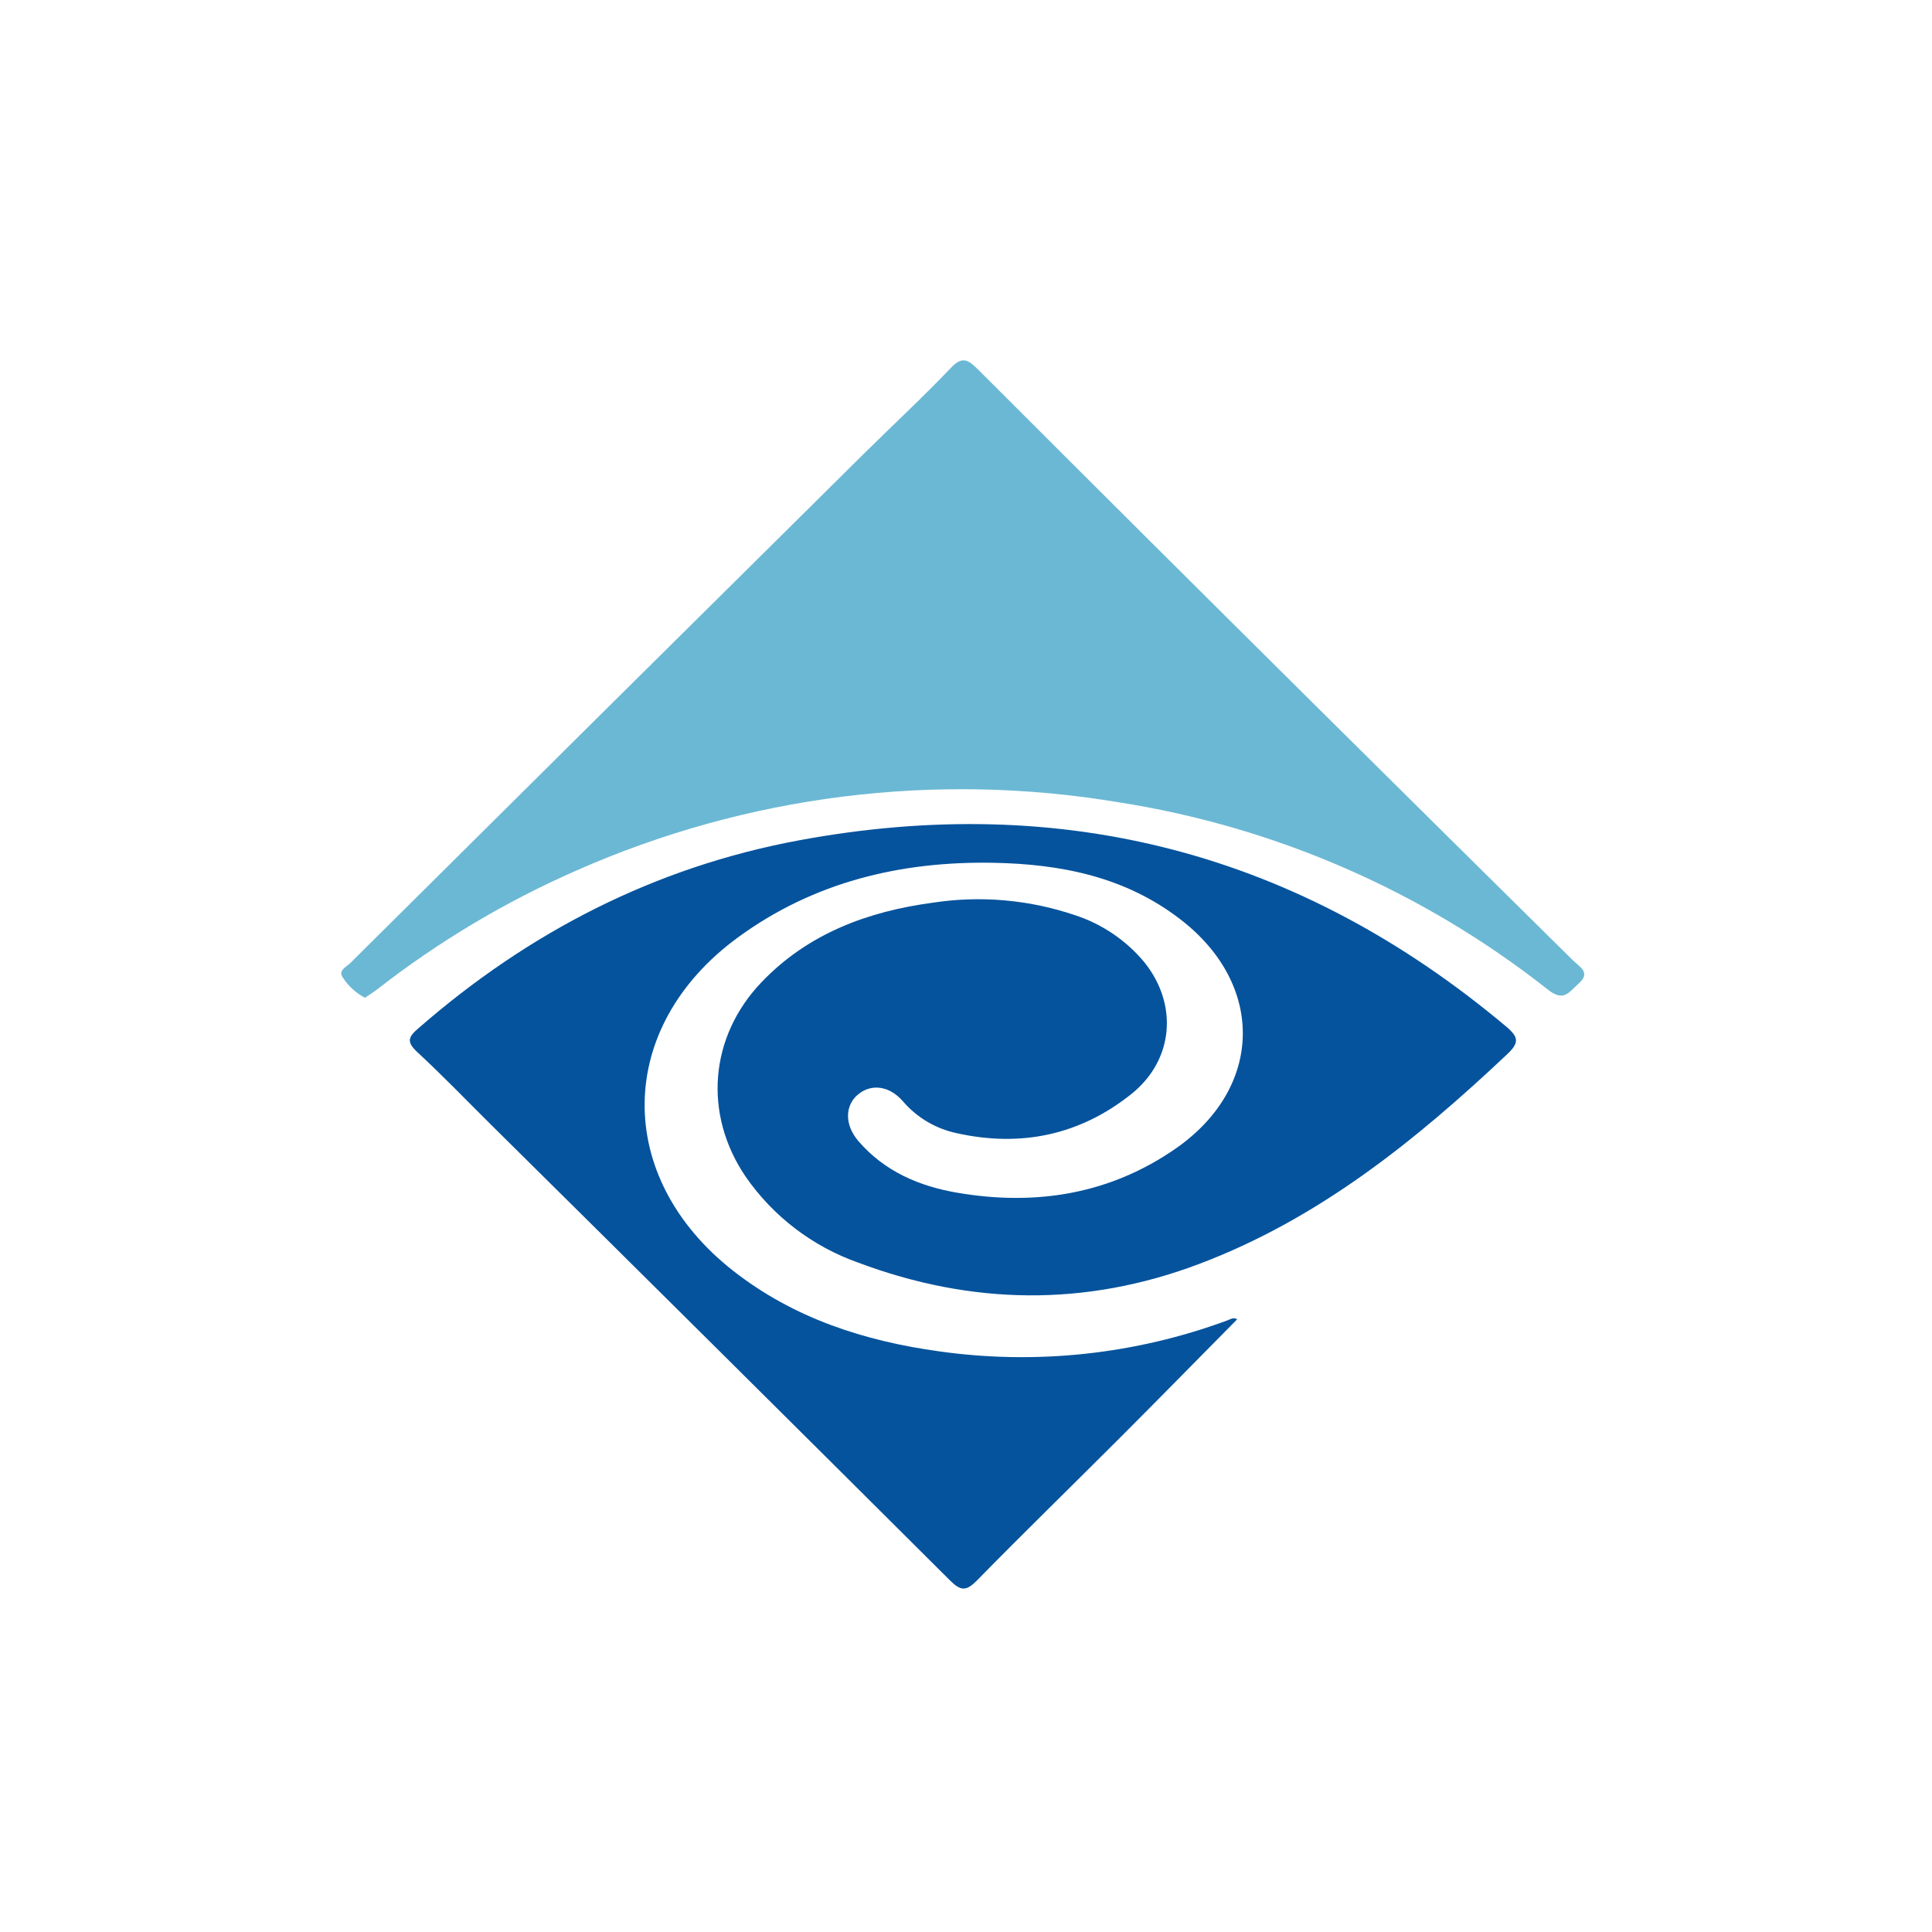 <svg width="200" height="200" viewBox="0 0 200 200" fill="none" xmlns="http://www.w3.org/2000/svg">
<path fill-rule="evenodd" clip-rule="evenodd" d="M128.067 136.576C124.017 140.674 119.986 144.791 115.918 148.859C111.032 153.745 106.018 158.631 101.168 163.572C100.014 164.751 99.458 164.72 98.31 163.572C82.52 147.835 66.699 132.126 50.848 116.445C48.301 113.923 45.815 111.333 43.189 108.903C42.071 107.864 42.254 107.351 43.299 106.46C54.726 96.48 67.815 89.755 82.693 86.995C110.049 81.913 134.522 88.308 155.899 106.252C157.23 107.37 157.292 107.944 155.997 109.159C146.53 118.082 136.507 126.169 124.158 130.835C112.376 135.294 100.576 135.11 88.843 130.707C84.117 129.039 80.037 125.923 77.184 121.802C72.799 115.34 73.421 107.345 78.827 101.683C83.64 96.644 89.82 94.354 96.539 93.45C101.473 92.691 106.517 93.129 111.246 94.727C114.051 95.634 116.543 97.315 118.435 99.576C121.971 103.943 121.525 109.697 117.152 113.227C111.82 117.502 105.688 118.791 99.019 117.301C96.856 116.841 94.905 115.682 93.467 114.002C92.056 112.384 90.211 112.17 88.849 113.276C87.487 114.381 87.377 116.384 88.849 118.113C91.555 121.258 95.153 122.804 99.122 123.475C107.221 124.856 114.892 123.634 121.721 118.889C130.797 112.573 130.974 101.928 122.197 95.173C116.499 90.769 109.841 89.444 102.818 89.315C93.216 89.144 84.232 91.306 76.39 97.041C63.692 106.337 63.503 121.832 75.895 131.55C82.168 136.466 89.46 138.824 97.272 139.899C107.303 141.304 117.525 140.204 127.028 136.698C127.358 136.576 127.67 136.332 128.091 136.576" fill="#05539D"/>
<path fill-rule="evenodd" clip-rule="evenodd" d="M37.773 103.283C36.858 102.802 36.081 102.096 35.513 101.231C34.939 100.468 35.868 100.089 36.283 99.674C53.971 82.1 71.658 64.559 89.346 47.05C92.357 44.07 95.454 41.206 98.391 38.127C99.613 36.808 100.224 37.236 101.274 38.274C113.107 50.11 124.964 61.919 136.845 73.698C145.506 82.29 154.179 90.873 162.864 99.448C163.517 100.095 164.739 100.669 163.395 101.842C162.43 102.697 161.886 103.754 160.25 102.453C147.341 92.27 132.025 85.587 115.78 83.049C96.794 79.874 77.294 82.328 59.687 90.109C52.323 93.337 45.39 97.471 39.05 102.416C38.647 102.722 38.219 102.99 37.791 103.283" fill="#6BB8D4"/>
</svg>
